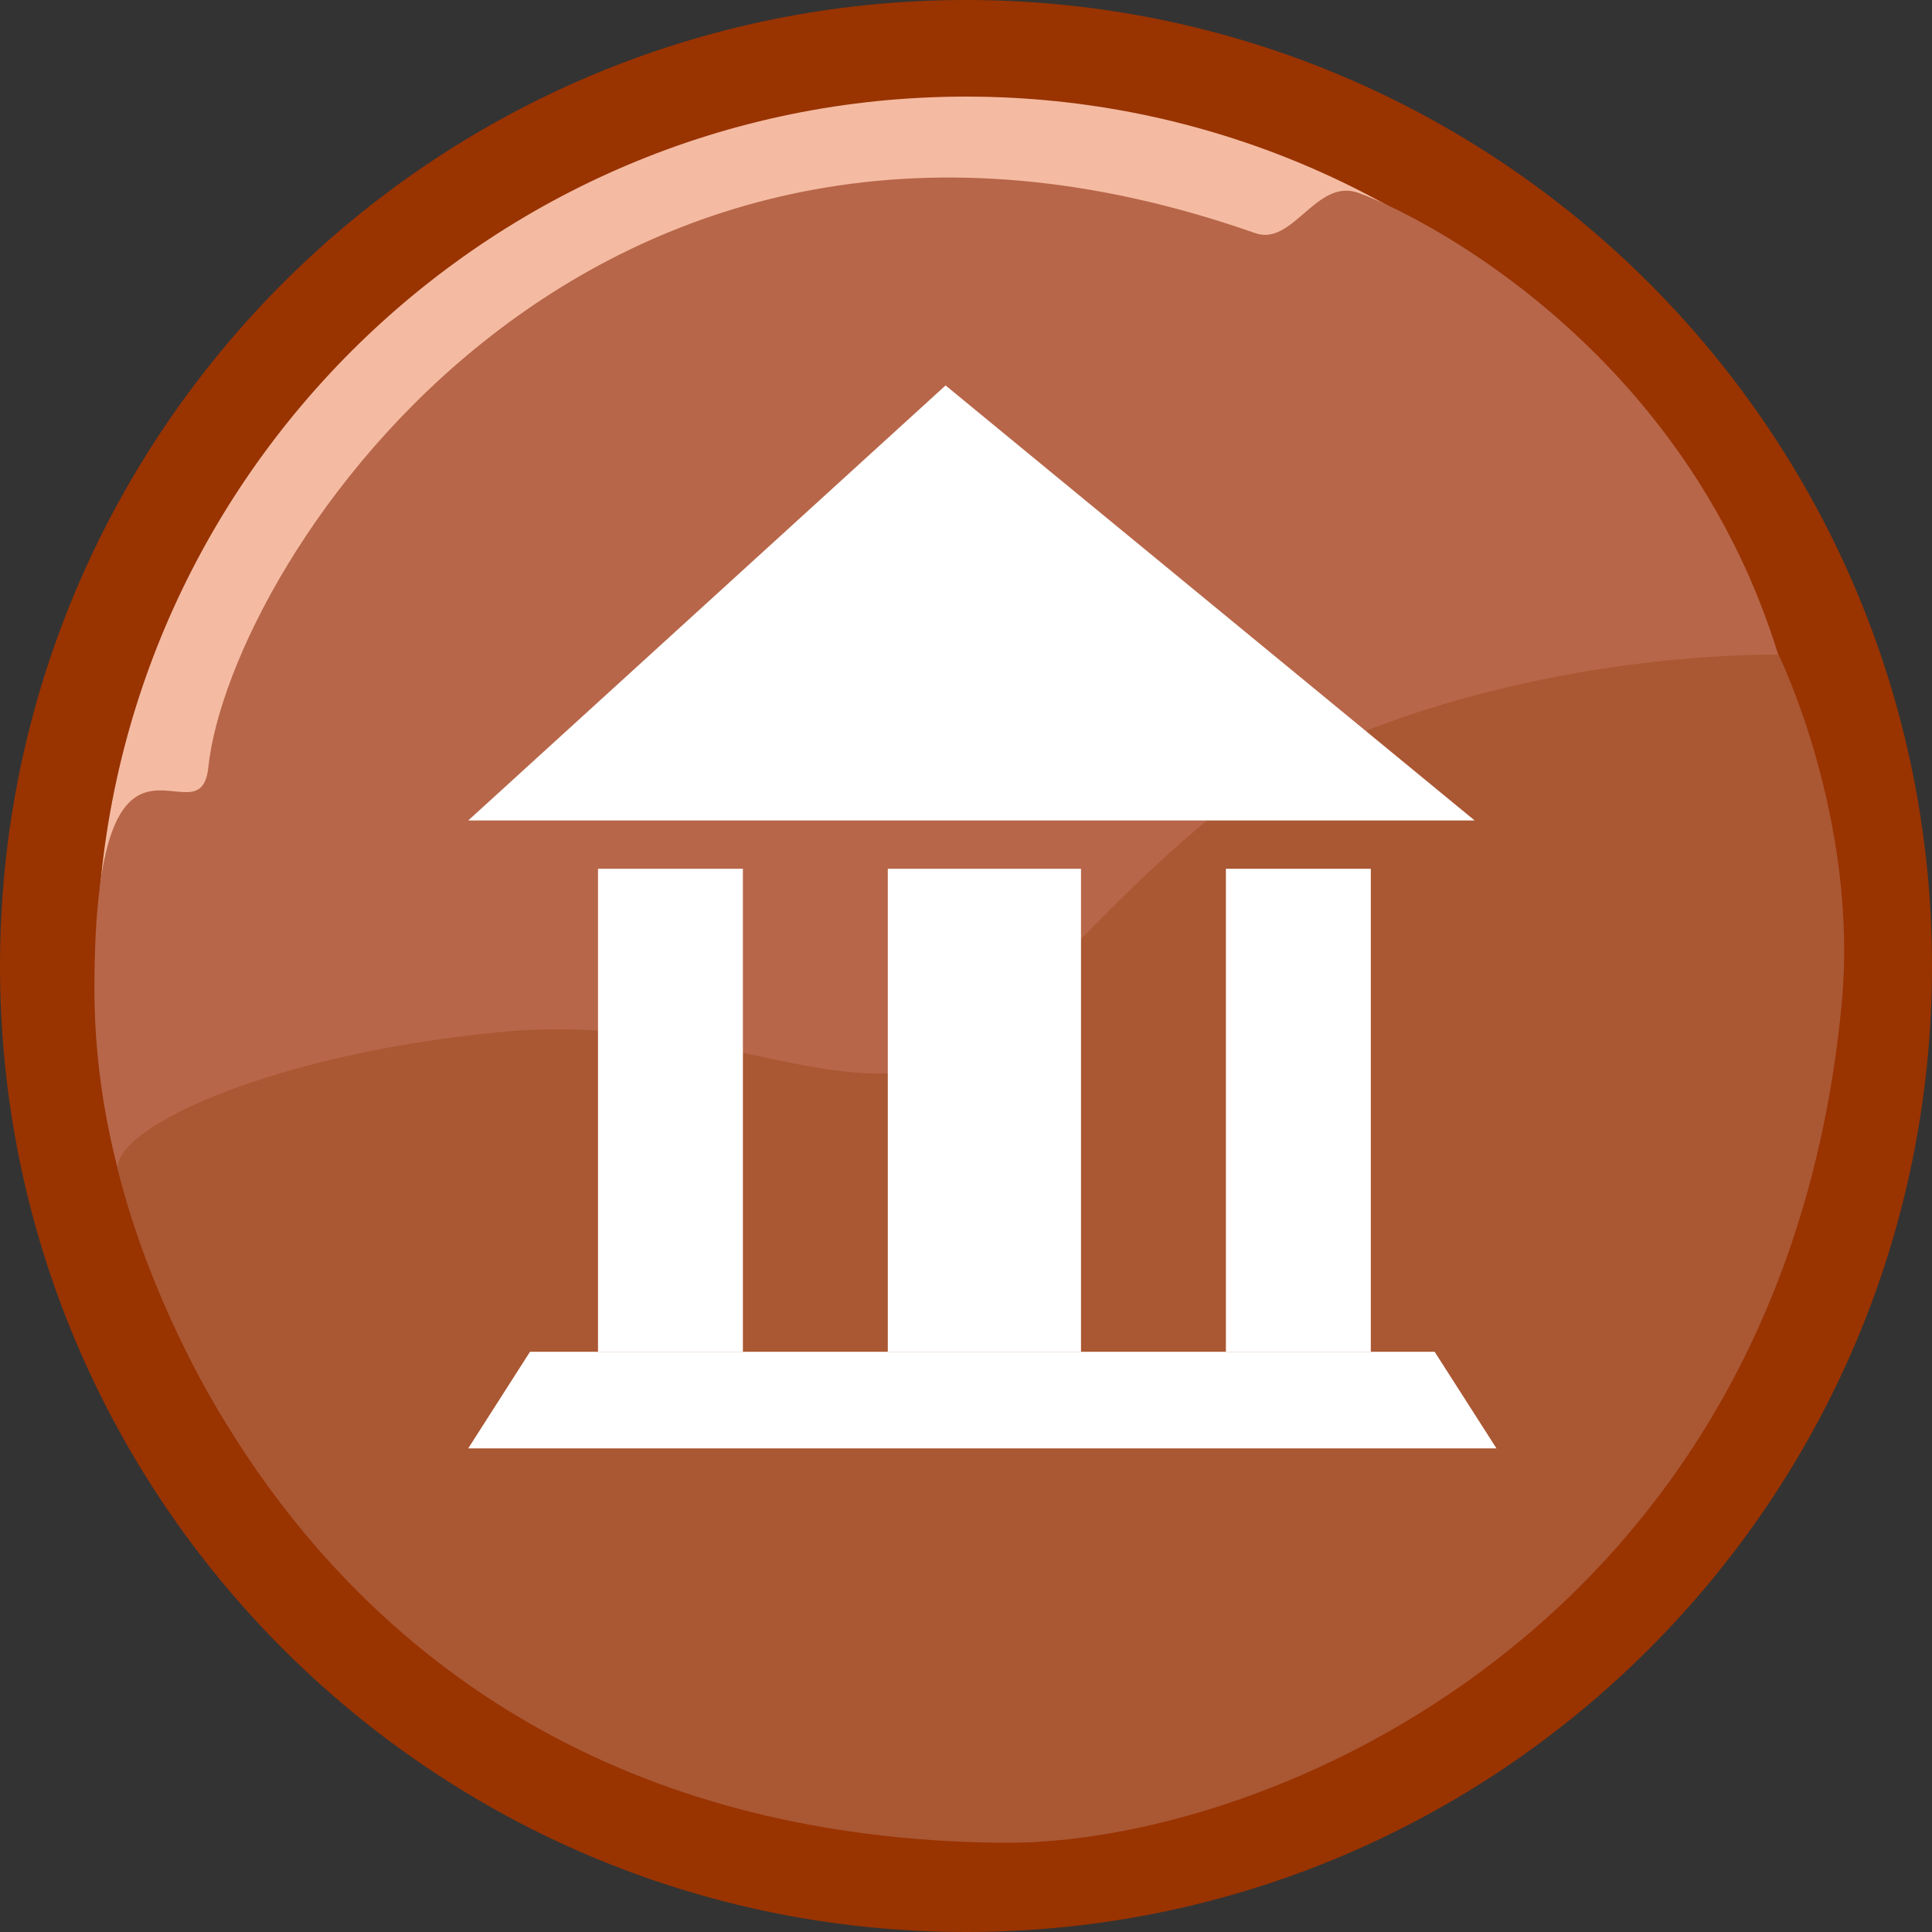 <?xml version="1.0" encoding="UTF-8" standalone="no"?>
<!-- Generator: Adobe Illustrator 15.0.0, SVG Export Plug-In . SVG Version: 6.00 Build 0)  -->

<svg
   xmlns:dc="http://purl.org/dc/elements/1.1/"
   xmlns:cc="http://creativecommons.org/ns#"
   xmlns:rdf="http://www.w3.org/1999/02/22-rdf-syntax-ns#"
   xmlns:svg="http://www.w3.org/2000/svg"
   xmlns="http://www.w3.org/2000/svg"
   xmlns:sodipodi="http://sodipodi.sourceforge.net/DTD/sodipodi-0.dtd"
   xmlns:inkscape="http://www.inkscape.org/namespaces/inkscape"
   version="1.1"
   id="Ebene_1"
   x="0px"
   y="0px"
   width="40px"
   height="40px"
   viewBox="0 0 40 40"
   enable-background="new 0 0 40 40"
   xml:space="preserve"
   inkscape:version="0.48.3.1 r9886"
   sodipodi:docname="button_kultur.svg"
   inkscape:export-filename="M:\Themen\Icons\Icons_MRH\Grundkonzept\Icons_MRH_neues_Konzept\neues_konzept_kultur\museum_rund.png"
   inkscape:export-xdpi="90"
   inkscape:export-ydpi="90"><rect x="0" y="0" width="40" height="40" fill="#333333" stroke="none"/><defs
   id="defs20" /><sodipodi:namedview
   pagecolor="#ffffff"
   bordercolor="#666666"
   borderopacity="1"
   objecttolerance="10"
   gridtolerance="10"
   guidetolerance="10"
   inkscape:pageopacity="0"
   inkscape:pageshadow="2"
   inkscape:window-width="1108"
   inkscape:window-height="884"
   id="namedview18"
   showgrid="false"
   inkscape:zoom="5.9"
   inkscape:cx="0.50847458"
   inkscape:cy="20"
   inkscape:window-x="489"
   inkscape:window-y="52"
   inkscape:window-maximized="0"
   inkscape:current-layer="layer1" />
<g
   id="XMLID_1_">
	<g
   id="g4">
		<path
   fill="#F4BBA2"
   d="M20,1c10.49,0,19,8.51,19,19s-8.51,19-19,19S1,30.49,1,20S9.51,1,20,1z"
   id="path6" />
	</g>
	<g
   id="g8">
		<path
   fill="none"
   stroke="#993300"
   stroke-width="2"
   stroke-miterlimit="10"
   d="M39,20c0,10.49-8.51,19-19,19S1,30.49,1,20    S9.51,1,20,1S39,9.51,39,20z"
   id="path10" />
	</g>
</g>
<g
   id="Ebene_6">
	<path
   fill="#B76649"
   d="M37.418,20.336c-0.961,9.717-7.753,17.682-17.315,17.682S1.955,29.47,1.955,20.475   c0-6.435,2.183-2.926,2.358-4.587C4.76,11.643,12.246,0,25.989,4.827c0.779,0.274,1.261-1.136,2.122-0.838   C29.564,4.492,38.548,8.911,37.418,20.336z"
   id="path13" />
</g>
<g
   id="Ebene_2">
	<path
   fill="#AA5733"
   d="M36.823,13.553c0,0,1.671,3.403,1.307,7.235c-1.228,12.915-11.927,17.413-17.364,17.365   C5.31,38.019,2.435,24.181,2.435,24.181c0-0.886,3.266-2.364,7.903-2.812c4.645-0.448,7.399,1.898,9.888,0.279   c0.438-0.285,3.713-4.138,5.81-5.419C28.916,14.47,33.307,13.553,36.823,13.553z"
   id="path16" />
</g>
<g
   inkscape:groupmode="layer"
   id="layer1"
   inkscape:label="Ebene"><g
     transform="translate(-0.619,-5.013)"
     id="Ebene_4"><polygon
       style="fill:#ffffff"
       points="31.15,22 10.313,22 20.196,12.993 "
       id="polygon14" /><rect
       style="fill:#ffffff"
       x="13"
       y="23"
       width="3"
       height="10"
       id="rect16" /><rect
       style="fill:#ffffff"
       x="19"
       y="23"
       width="4"
       height="10"
       id="rect18" /><rect
       style="fill:#ffffff"
       x="26"
       y="23"
       width="3"
       height="10"
       id="rect20" /><polygon
       style="fill:#ffffff"
       points="11.592,33 30.322,33 31.602,35 10.313,35 "
       id="polygon22" /></g></g></svg>